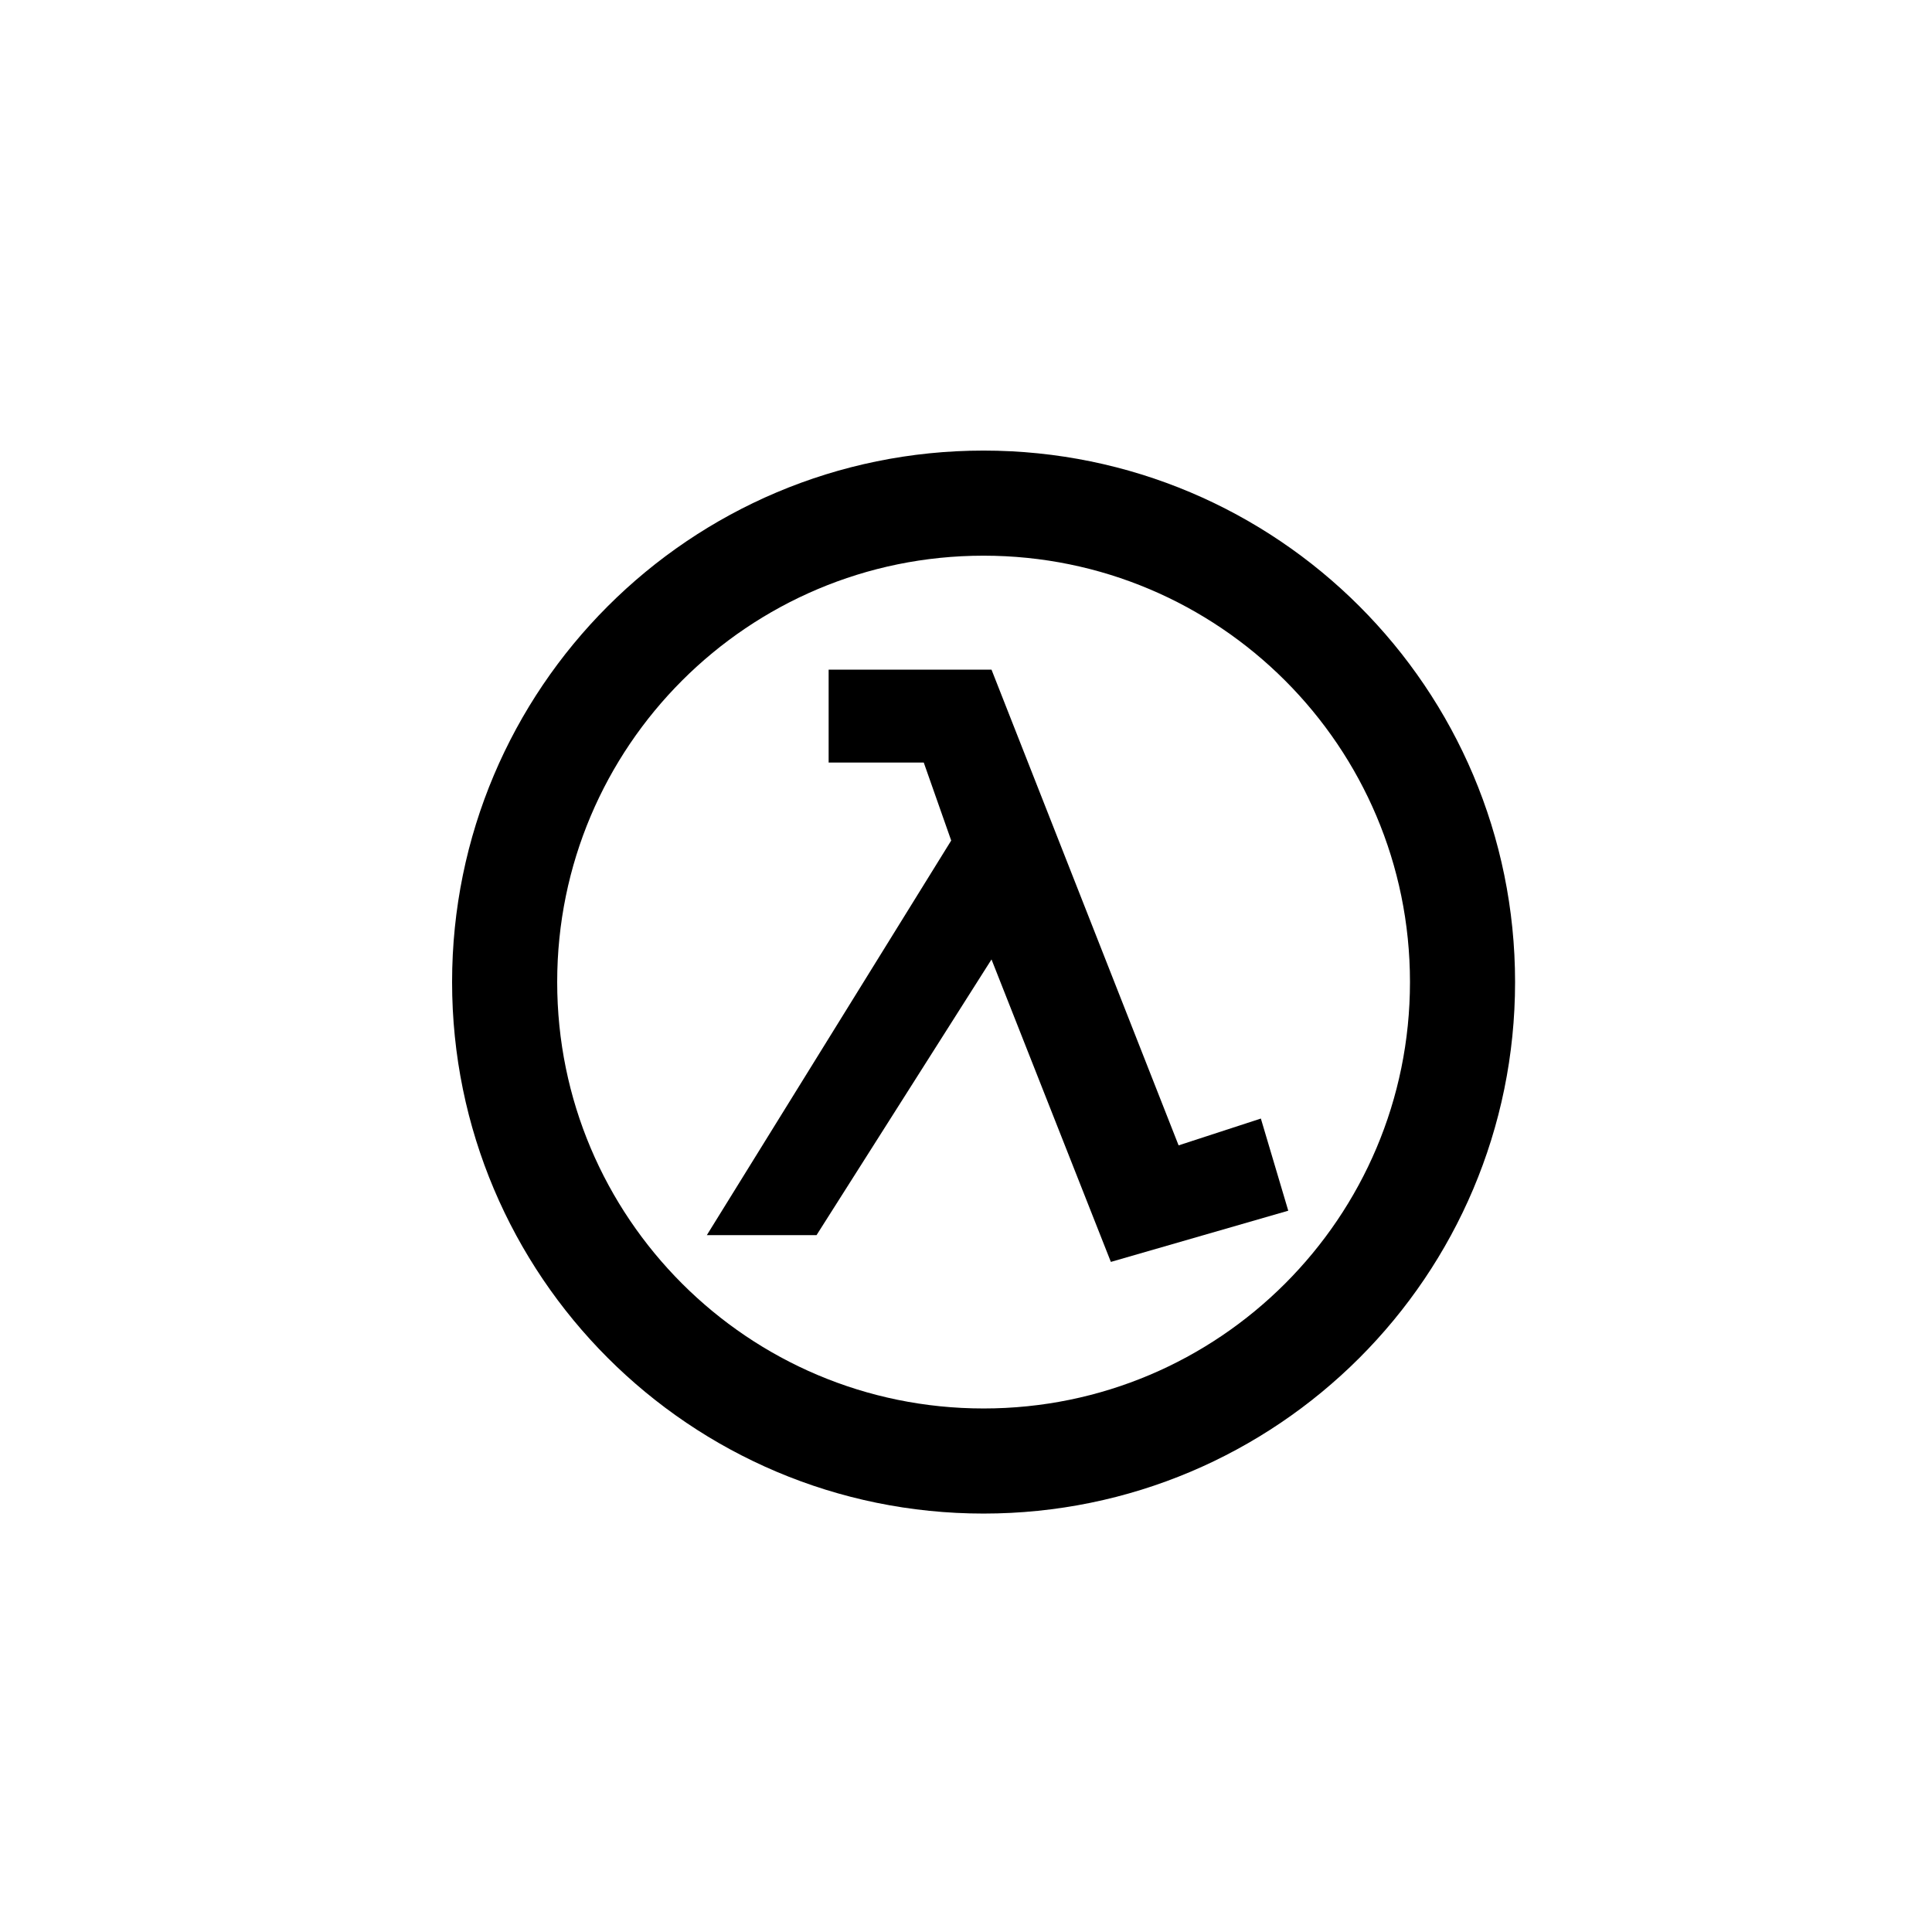 <svg xmlns="http://www.w3.org/2000/svg" width="50" height="50" viewBox="0 0 50 50">
  <g fill="none" fill-rule="evenodd" transform="translate(13 13)">
    <polygon fill="#000" fill-rule="nonzero" points="15.749 19.658 12.66 11.83 8.132 18.965 5.293 18.965 11.617 8.753 10.907 6.735 8.445 6.735 8.445 4.33 12.66 4.33 17.502 16.642 19.631 15.948 20.34 18.333"/>
    <path stroke="#000" stroke-width="2.72" d="M24.85,12.416 C24.85,19.262 19.301,24.811 12.455,24.811 C5.609,24.811 0.06,19.262 0.06,12.416 C0.06,5.57 5.609,0.021 12.455,0.021 C19.301,0.021 24.85,5.57 24.85,12.416 Z"/>
  </g>
</svg>
